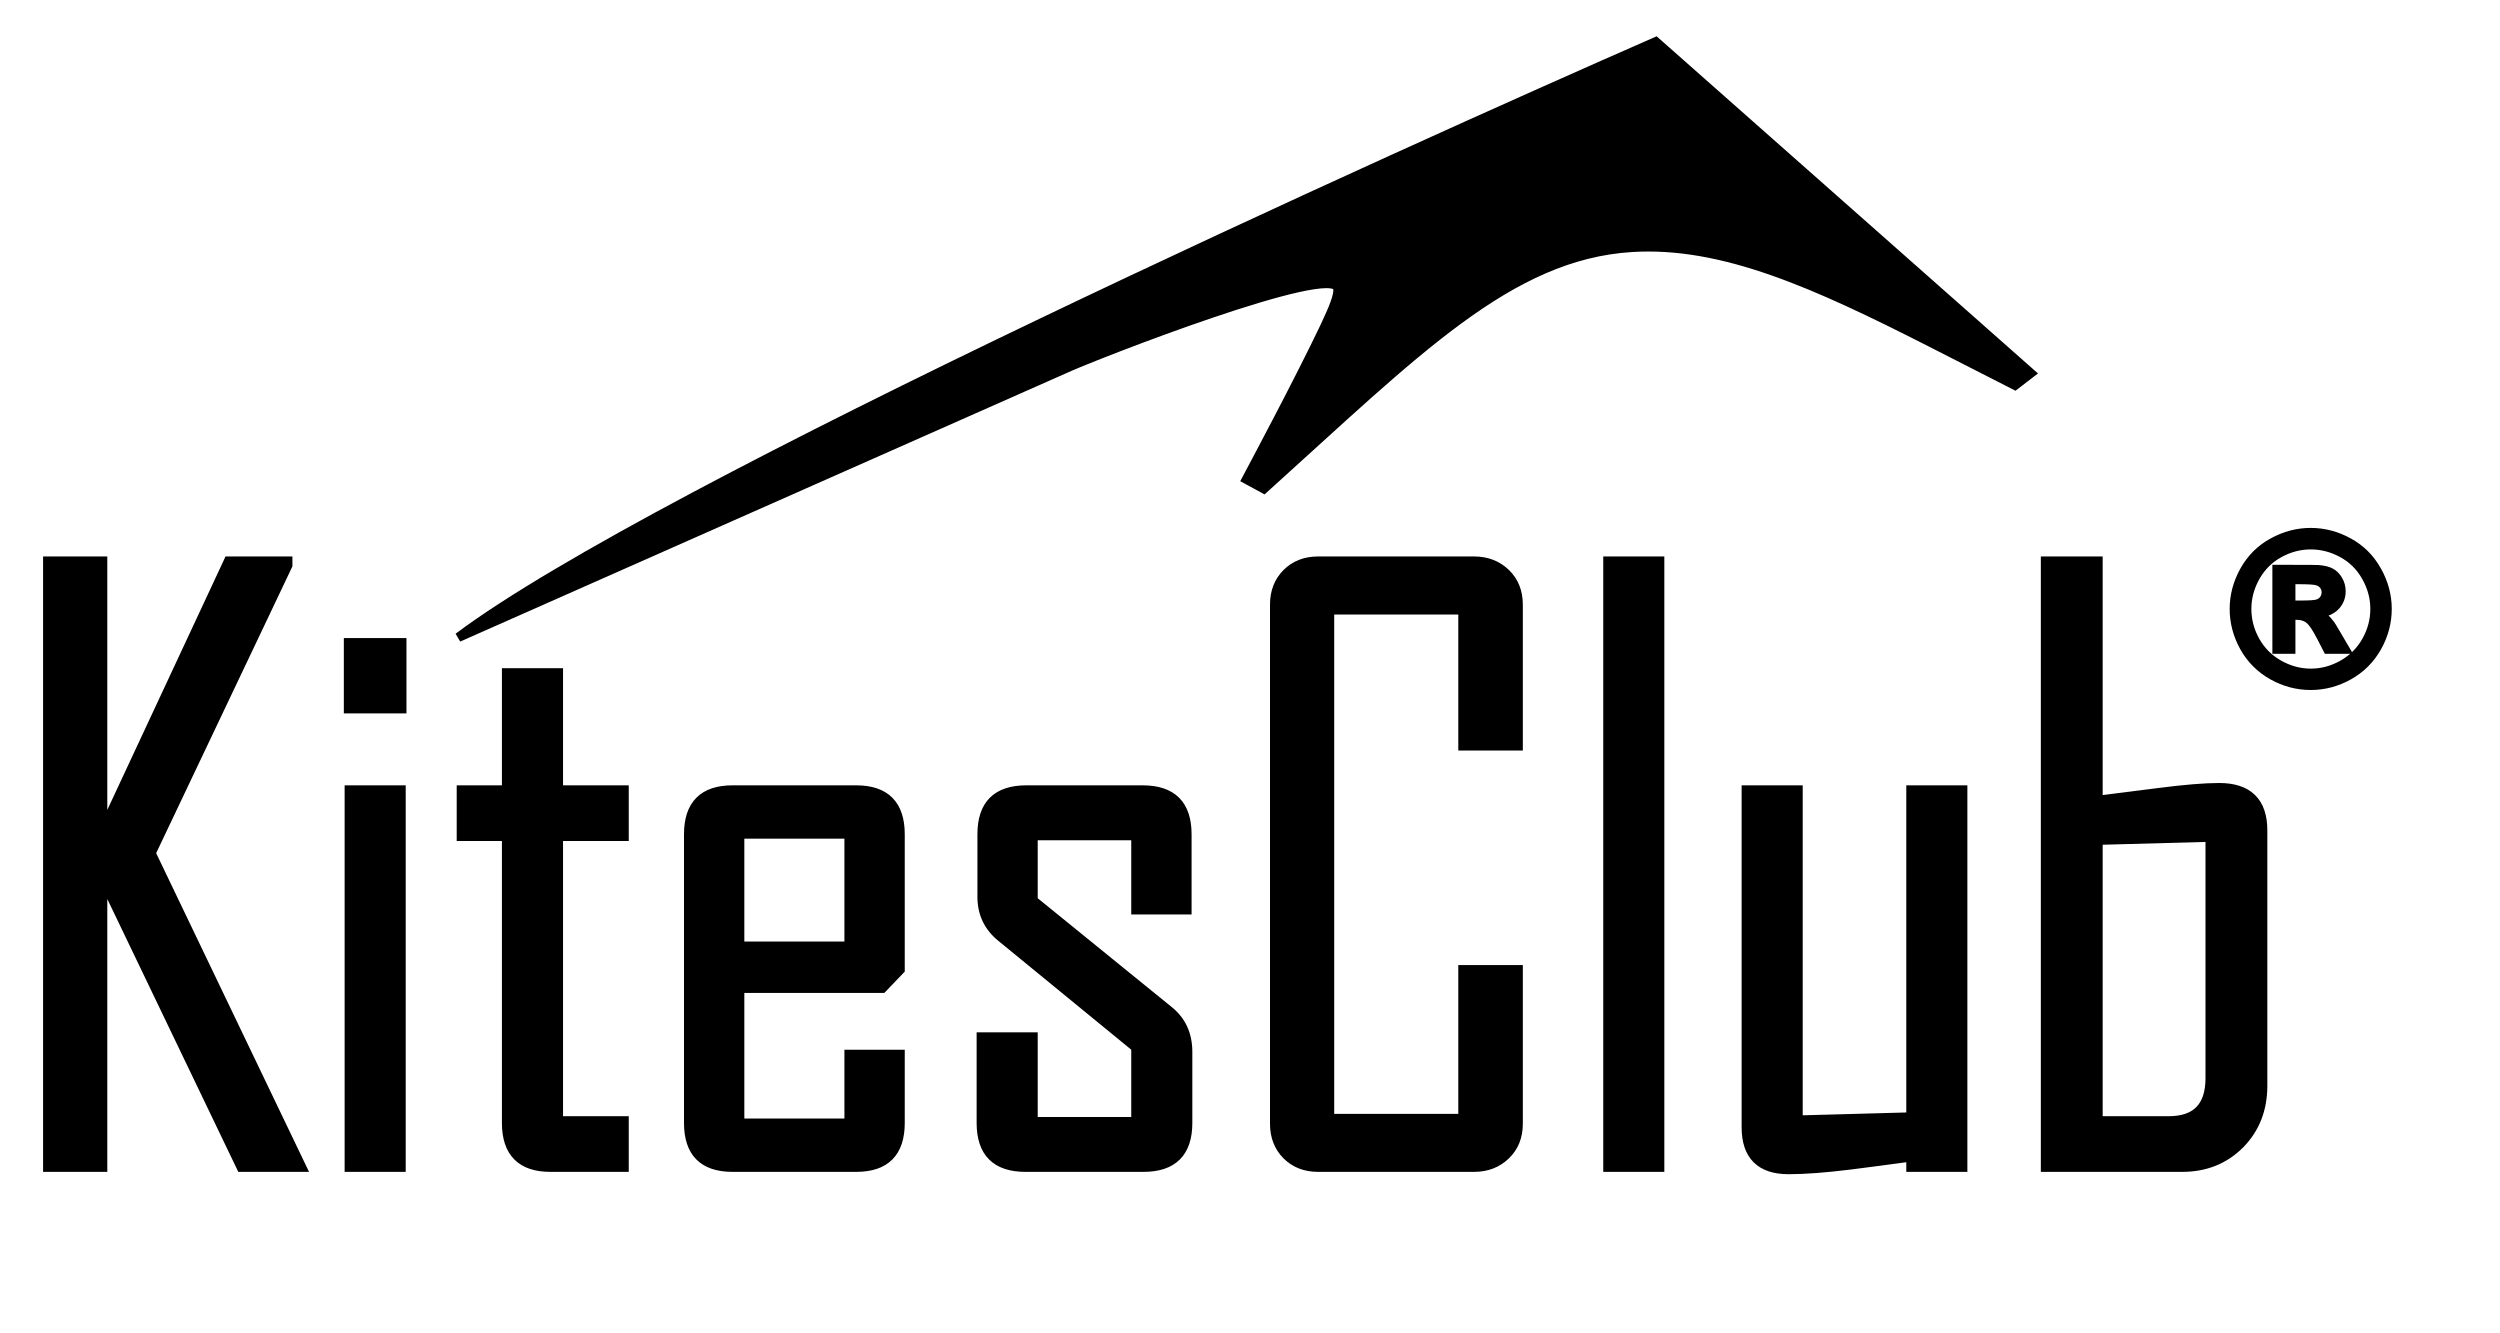 <svg width="60" height="32" viewBox="0 0 60 32" fill="none" xmlns="http://www.w3.org/2000/svg">
<path d="M55.457 12.745C55.778 12.745 56.085 12.826 56.38 12.987C56.675 13.146 56.906 13.376 57.073 13.675C57.242 13.975 57.327 14.288 57.327 14.615C57.327 14.941 57.244 15.252 57.078 15.548C56.914 15.842 56.683 16.073 56.387 16.239C56.093 16.403 55.783 16.485 55.457 16.485C55.132 16.485 54.821 16.403 54.524 16.239C54.23 16.073 53.999 15.842 53.834 15.548C53.669 15.252 53.587 14.941 53.587 14.615C53.587 14.288 53.671 13.975 53.838 13.675C54.008 13.376 54.24 13.146 54.534 12.987C54.829 12.826 55.136 12.745 55.457 12.745ZM55.459 13.111C55.202 13.111 54.956 13.176 54.72 13.304C54.484 13.433 54.297 13.617 54.161 13.858C54.026 14.099 53.958 14.352 53.958 14.615C53.958 14.877 54.024 15.127 54.156 15.365C54.289 15.602 54.475 15.788 54.712 15.921C54.95 16.055 55.199 16.122 55.459 16.122C55.721 16.122 55.971 16.055 56.206 15.921C56.444 15.788 56.63 15.602 56.763 15.365C56.897 15.127 56.963 14.877 56.963 14.615C56.963 14.352 56.895 14.099 56.758 13.858C56.623 13.617 56.437 13.433 56.199 13.304C55.963 13.176 55.717 13.111 55.459 13.111ZM54.612 15.616V13.631H55.015C55.393 13.631 55.604 13.633 55.65 13.636C55.783 13.648 55.887 13.675 55.96 13.717C56.035 13.758 56.097 13.821 56.145 13.907C56.196 13.992 56.221 14.086 56.221 14.19C56.221 14.334 56.174 14.457 56.08 14.559C55.987 14.66 55.856 14.723 55.687 14.747C55.747 14.77 55.793 14.795 55.826 14.823C55.858 14.849 55.903 14.899 55.96 14.974C55.975 14.994 56.023 15.074 56.106 15.216L56.341 15.616H55.843L55.677 15.294C55.565 15.078 55.472 14.942 55.398 14.886C55.325 14.829 55.232 14.801 55.12 14.801H55.015V15.616H54.612ZM55.015 14.488H55.179C55.411 14.488 55.556 14.479 55.611 14.461C55.668 14.444 55.713 14.413 55.745 14.369C55.778 14.323 55.794 14.272 55.794 14.215C55.794 14.159 55.778 14.111 55.745 14.068C55.714 14.024 55.669 13.993 55.611 13.976C55.552 13.956 55.408 13.946 55.179 13.946H55.015V14.488Z" fill="black"/>
<path d="M56.38 12.987L56.344 13.053L56.344 13.053L56.38 12.987ZM57.073 13.675L57.008 13.712L57.008 13.712L57.073 13.675ZM57.078 15.548L57.013 15.511L57.013 15.511L57.078 15.548ZM56.387 16.239L56.424 16.304L56.424 16.304L56.387 16.239ZM54.524 16.239L54.488 16.304L54.488 16.304L54.524 16.239ZM53.834 15.548L53.768 15.584L53.768 15.585L53.834 15.548ZM53.838 13.675L53.773 13.638L53.773 13.639L53.838 13.675ZM54.534 12.987L54.57 13.053L54.57 13.053L54.534 12.987ZM54.161 13.858L54.095 13.821L54.095 13.822L54.161 13.858ZM54.156 15.365L54.09 15.401L54.09 15.402L54.156 15.365ZM54.712 15.921L54.676 15.987L54.712 15.921ZM56.206 15.921L56.17 15.856L56.17 15.856L56.206 15.921ZM56.758 13.858L56.693 13.895L56.693 13.895L56.758 13.858ZM56.199 13.304L56.163 13.37L56.163 13.37L56.199 13.304ZM54.612 15.616H54.537V15.691H54.612V15.616ZM54.612 13.631V13.556H54.537V13.631H54.612ZM55.65 13.636L55.656 13.562L55.655 13.561L55.65 13.636ZM55.96 13.717L55.922 13.782L55.924 13.783L55.96 13.717ZM56.145 13.907L56.08 13.944L56.081 13.946L56.145 13.907ZM56.08 14.559L56.024 14.508L56.024 14.508L56.08 14.559ZM55.687 14.747L55.676 14.673L55.388 14.714L55.66 14.817L55.687 14.747ZM55.826 14.823L55.777 14.88L55.779 14.881L55.826 14.823ZM55.96 14.974L56.02 14.929L56.02 14.929L55.96 14.974ZM56.106 15.216L56.171 15.178L56.171 15.178L56.106 15.216ZM56.341 15.616V15.691H56.472L56.406 15.578L56.341 15.616ZM55.843 15.616L55.776 15.651L55.797 15.691H55.843V15.616ZM55.677 15.294L55.743 15.26L55.743 15.259L55.677 15.294ZM55.398 14.886L55.352 14.945L55.353 14.946L55.398 14.886ZM55.015 14.801V14.726H54.94V14.801H55.015ZM55.015 15.616V15.691H55.09V15.616H55.015ZM55.015 14.488H54.94V14.563H55.015V14.488ZM55.611 14.461L55.588 14.39L55.588 14.39L55.611 14.461ZM55.745 14.369L55.805 14.413L55.806 14.412L55.745 14.369ZM55.745 14.068L55.684 14.112L55.686 14.114L55.745 14.068ZM55.611 13.976L55.587 14.047L55.589 14.047L55.611 13.976ZM55.015 13.946V13.871H54.94V13.946H55.015ZM55.457 12.82C55.764 12.82 56.06 12.897 56.344 13.053L56.416 12.921C56.111 12.754 55.791 12.67 55.457 12.67V12.82ZM56.344 13.053C56.626 13.205 56.847 13.425 57.008 13.712L57.139 13.639C56.964 13.327 56.723 13.087 56.416 12.921L56.344 13.053ZM57.008 13.712C57.171 14.001 57.252 14.302 57.252 14.615H57.402C57.402 14.274 57.314 13.948 57.139 13.638L57.008 13.712ZM57.252 14.615C57.252 14.927 57.173 15.226 57.013 15.511L57.144 15.585C57.316 15.278 57.402 14.954 57.402 14.615H57.252ZM57.013 15.511C56.855 15.794 56.635 16.014 56.35 16.173L56.424 16.304C56.732 16.131 56.972 15.891 57.144 15.584L57.013 15.511ZM56.351 16.173C56.067 16.332 55.769 16.41 55.457 16.41V16.56C55.796 16.56 56.118 16.475 56.424 16.304L56.351 16.173ZM55.457 16.41C55.145 16.41 54.846 16.332 54.561 16.173L54.488 16.304C54.795 16.475 55.118 16.56 55.457 16.56V16.41ZM54.561 16.173C54.279 16.014 54.058 15.794 53.899 15.511L53.768 15.585C53.941 15.891 54.181 16.131 54.488 16.304L54.561 16.173ZM53.899 15.511C53.741 15.226 53.662 14.928 53.662 14.615H53.512C53.512 14.954 53.598 15.277 53.768 15.584L53.899 15.511ZM53.662 14.615C53.662 14.302 53.742 14.001 53.904 13.712L53.773 13.639C53.599 13.949 53.512 14.275 53.512 14.615H53.662ZM53.904 13.712C54.066 13.425 54.288 13.205 54.57 13.053L54.498 12.921C54.191 13.087 53.949 13.327 53.773 13.638L53.904 13.712ZM54.57 13.053C54.854 12.897 55.15 12.82 55.457 12.82V12.67C55.123 12.67 54.803 12.754 54.498 12.921L54.57 13.053ZM55.459 13.036C55.189 13.036 54.93 13.104 54.684 13.238L54.756 13.37C54.981 13.247 55.215 13.186 55.459 13.186V13.036ZM54.684 13.238C54.435 13.374 54.239 13.569 54.095 13.821L54.226 13.895C54.356 13.666 54.532 13.492 54.756 13.37L54.684 13.238ZM54.095 13.822C53.954 14.073 53.883 14.338 53.883 14.615H54.033C54.033 14.365 54.097 14.125 54.226 13.895L54.095 13.822ZM53.883 14.615C53.883 14.89 53.952 15.153 54.09 15.401L54.221 15.328C54.095 15.101 54.033 14.864 54.033 14.615H53.883ZM54.09 15.402C54.231 15.651 54.426 15.847 54.676 15.987L54.749 15.856C54.523 15.729 54.348 15.554 54.221 15.328L54.09 15.402ZM54.676 15.987C54.924 16.126 55.186 16.197 55.459 16.197V16.047C55.212 16.047 54.976 15.983 54.749 15.856L54.676 15.987ZM55.459 16.197C55.735 16.197 55.997 16.126 56.243 15.987L56.17 15.856C55.944 15.983 55.708 16.047 55.459 16.047V16.197ZM56.243 15.987C56.493 15.847 56.688 15.651 56.829 15.402L56.698 15.328C56.571 15.554 56.395 15.729 56.17 15.856L56.243 15.987ZM56.829 15.402C56.968 15.153 57.038 14.891 57.038 14.615H56.888C56.888 14.864 56.825 15.101 56.698 15.328L56.829 15.402ZM57.038 14.615C57.038 14.338 56.966 14.073 56.824 13.821L56.693 13.895C56.824 14.126 56.888 14.365 56.888 14.615H57.038ZM56.824 13.822C56.682 13.569 56.485 13.374 56.235 13.238L56.163 13.37C56.388 13.492 56.565 13.666 56.693 13.895L56.824 13.822ZM56.235 13.238C55.989 13.104 55.73 13.036 55.459 13.036V13.186C55.703 13.186 55.938 13.247 56.163 13.37L56.235 13.238ZM54.687 15.616V13.631H54.537V15.616H54.687ZM54.612 13.706H55.015V13.556H54.612V13.706ZM55.015 13.706C55.395 13.706 55.602 13.708 55.645 13.711L55.655 13.561C55.606 13.558 55.391 13.556 55.015 13.556V13.706ZM55.644 13.711C55.772 13.722 55.863 13.747 55.922 13.782L55.998 13.652C55.911 13.602 55.795 13.573 55.656 13.562L55.644 13.711ZM55.924 13.783C55.985 13.816 56.037 13.868 56.08 13.944L56.211 13.87C56.156 13.774 56.085 13.699 55.996 13.651L55.924 13.783ZM56.081 13.946C56.124 14.018 56.146 14.099 56.146 14.19H56.296C56.296 14.073 56.268 13.966 56.21 13.869L56.081 13.946ZM56.146 14.19C56.146 14.315 56.106 14.42 56.024 14.508L56.135 14.61C56.242 14.493 56.296 14.352 56.296 14.19H56.146ZM56.024 14.508C55.946 14.594 55.832 14.65 55.676 14.673L55.697 14.821C55.879 14.795 56.028 14.726 56.135 14.61L56.024 14.508ZM55.66 14.817C55.716 14.838 55.754 14.86 55.777 14.88L55.874 14.766C55.833 14.73 55.778 14.701 55.713 14.677L55.66 14.817ZM55.779 14.881C55.804 14.901 55.844 14.945 55.9 15.02L56.02 14.929C55.962 14.854 55.913 14.796 55.873 14.764L55.779 14.881ZM55.9 15.019C55.911 15.034 55.957 15.11 56.042 15.254L56.171 15.178C56.09 15.039 56.038 14.953 56.02 14.929L55.9 15.019ZM56.042 15.254L56.276 15.654L56.406 15.578L56.171 15.178L56.042 15.254ZM56.341 15.541H55.843V15.691H56.341V15.541ZM55.909 15.582L55.743 15.26L55.61 15.328L55.776 15.651L55.909 15.582ZM55.743 15.259C55.686 15.15 55.634 15.059 55.585 14.987C55.537 14.917 55.49 14.861 55.444 14.826L55.353 14.946C55.38 14.966 55.416 15.006 55.461 15.072C55.505 15.136 55.555 15.222 55.61 15.329L55.743 15.259ZM55.444 14.827C55.355 14.758 55.245 14.726 55.12 14.726V14.876C55.219 14.876 55.295 14.901 55.352 14.945L55.444 14.827ZM55.12 14.726H55.015V14.876H55.12V14.726ZM54.94 14.801V15.616H55.09V14.801H54.94ZM55.015 15.541H54.612V15.691H55.015V15.541ZM55.015 14.563H55.179V14.413H55.015V14.563ZM55.179 14.563C55.296 14.563 55.392 14.561 55.466 14.556C55.538 14.552 55.596 14.545 55.634 14.533L55.588 14.39C55.57 14.396 55.529 14.402 55.457 14.407C55.387 14.411 55.294 14.413 55.179 14.413V14.563ZM55.633 14.533C55.704 14.511 55.763 14.471 55.805 14.413L55.685 14.324C55.663 14.354 55.632 14.376 55.588 14.39L55.633 14.533ZM55.806 14.412C55.848 14.354 55.869 14.287 55.869 14.215H55.719C55.719 14.257 55.707 14.292 55.684 14.325L55.806 14.412ZM55.869 14.215C55.869 14.144 55.848 14.079 55.805 14.023L55.686 14.114C55.708 14.143 55.719 14.175 55.719 14.215H55.869ZM55.806 14.025C55.765 13.966 55.705 13.926 55.633 13.904L55.589 14.047C55.634 14.061 55.664 14.083 55.684 14.111L55.806 14.025ZM55.635 13.904C55.595 13.891 55.536 13.884 55.464 13.879C55.389 13.874 55.294 13.871 55.179 13.871V14.021C55.293 14.021 55.384 14.024 55.454 14.028C55.526 14.033 55.568 14.04 55.587 14.047L55.635 13.904ZM55.179 13.871H55.015V14.021H55.179V13.871ZM54.94 13.946V14.488H55.09V13.946H54.94Z" fill="black"/>
<path d="M7.218 28H5.798L2.449 21.023V28H1.16V13.481H2.449V20.003L5.492 13.481H6.893V13.565L3.609 20.476L7.218 28ZM9.63 16.997H8.377V15.438H9.63V16.997ZM9.611 28H8.396V18.973H9.611V28ZM14.964 28H13.211C12.518 28 12.172 27.651 12.172 26.952V20.059H11.086V18.973H12.172V16.162H13.387V18.973H14.964V20.059H13.387V26.915H14.964V28ZM21.588 26.952C21.588 27.651 21.242 28 20.549 28H17.581C16.888 28 16.541 27.651 16.541 26.952V20.021C16.541 19.323 16.888 18.973 17.581 18.973H20.549C21.242 18.973 21.588 19.323 21.588 20.021V23.269L21.171 23.705H17.738V26.97H20.392V25.319H21.588V26.952ZM20.392 22.721V20.003H17.738V22.721H20.392ZM28.491 26.952C28.491 27.651 28.141 28 27.442 28H24.613C23.914 28 23.564 27.651 23.564 26.952V24.901H24.78V26.933H27.275V25.133L24.047 22.489C23.738 22.242 23.583 21.92 23.583 21.524V20.021C23.583 19.323 23.933 18.973 24.631 18.973H27.424C28.123 18.973 28.472 19.323 28.472 20.021V21.821H27.275V20.04H24.78V21.617L28.036 24.261C28.339 24.502 28.491 24.83 28.491 25.245V26.952ZM36.423 26.97C36.423 27.273 36.324 27.521 36.126 27.712C35.928 27.904 35.678 28 35.374 28H31.636C31.333 28 31.085 27.904 30.894 27.712C30.702 27.521 30.606 27.273 30.606 26.97V14.511C30.606 14.208 30.702 13.96 30.894 13.769C31.085 13.577 31.333 13.481 31.636 13.481H35.374C35.678 13.481 35.928 13.577 36.126 13.769C36.324 13.96 36.423 14.208 36.423 14.511V17.888H35.124V14.622H31.895V26.859H35.124V23.287H36.423V26.97ZM39.818 28H38.603V13.481H39.818V28ZM47.092 28H45.877V27.75C45.382 27.817 44.89 27.883 44.401 27.944C43.808 28.019 43.316 28.056 42.926 28.056C42.258 28.056 41.924 27.722 41.924 27.054V18.973H43.14V26.896L45.877 26.822V18.973H47.092V28ZM54.291 26.061C54.291 26.618 54.109 27.081 53.744 27.453C53.379 27.817 52.921 28 52.371 28H49.105V13.481H50.339V19.224C50.828 19.162 51.316 19.1 51.805 19.038C52.423 18.958 52.909 18.918 53.261 18.918C53.948 18.918 54.291 19.255 54.291 19.929V26.061ZM53.057 25.875V20.077L50.339 20.151V26.915H52.046C52.72 26.915 53.057 26.568 53.057 25.875Z" fill="black"/>
<path d="M7.218 28V28.125H7.417L7.331 27.946L7.218 28ZM5.798 28L5.685 28.054L5.719 28.125H5.798V28ZM2.449 21.023L2.562 20.969L2.324 20.472V21.023H2.449ZM2.449 28V28.125H2.575V28H2.449ZM1.16 28H1.034V28.125H1.16V28ZM1.16 13.481V13.355H1.034V13.481H1.16ZM2.449 13.481H2.575V13.355H2.449V13.481ZM2.449 20.003H2.324V20.568L2.563 20.056L2.449 20.003ZM5.492 13.481V13.355H5.412L5.379 13.428L5.492 13.481ZM6.893 13.481H7.018V13.355H6.893V13.481ZM6.893 13.565L7.006 13.618L7.018 13.593V13.565H6.893ZM3.609 20.476L3.496 20.422L3.47 20.476L3.496 20.53L3.609 20.476ZM7.218 27.875H5.798V28.125H7.218V27.875ZM5.911 27.946L2.562 20.969L2.336 21.078L5.685 28.054L5.911 27.946ZM2.324 21.023V28H2.575V21.023H2.324ZM2.449 27.875H1.16V28.125H2.449V27.875ZM1.285 28V13.481H1.034V28H1.285ZM1.16 13.606H2.449V13.355H1.16V13.606ZM2.324 13.481V20.003H2.575V13.481H2.324ZM2.563 20.056L5.606 13.534L5.379 13.428L2.336 19.95L2.563 20.056ZM5.492 13.606H6.893V13.355H5.492V13.606ZM6.768 13.481V13.565H7.018V13.481H6.768ZM6.78 13.511L3.496 20.422L3.722 20.53L7.006 13.618L6.78 13.511ZM3.496 20.53L7.105 28.054L7.331 27.946L3.722 20.422L3.496 20.53ZM9.63 16.997V17.122H9.755V16.997H9.63ZM8.377 16.997H8.252V17.122H8.377V16.997ZM8.377 15.438V15.313H8.252V15.438H8.377ZM9.63 15.438H9.755V15.313H9.63V15.438ZM9.611 28V28.125H9.737V28H9.611ZM8.396 28H8.271V28.125H8.396V28ZM8.396 18.973V18.848H8.271V18.973H8.396ZM9.611 18.973H9.737V18.848H9.611V18.973ZM9.63 16.872H8.377V17.122H9.63V16.872ZM8.503 16.997V15.438H8.252V16.997H8.503ZM8.377 15.564H9.63V15.313H8.377V15.564ZM9.504 15.438V16.997H9.755V15.438H9.504ZM9.611 27.875H8.396V28.125H9.611V27.875ZM8.521 28V18.973H8.271V28H8.521ZM8.396 19.099H9.611V18.848H8.396V19.099ZM9.486 18.973V28H9.737V18.973H9.486ZM14.964 28V28.125H15.09V28H14.964ZM12.172 20.059H12.297V19.933H12.172V20.059ZM11.086 20.059H10.961V20.184H11.086V20.059ZM11.086 18.973V18.848H10.961V18.973H11.086ZM12.172 18.973V19.099H12.297V18.973H12.172ZM12.172 16.162V16.037H12.046V16.162H12.172ZM13.387 16.162H13.513V16.037H13.387V16.162ZM13.387 18.973H13.262V19.099H13.387V18.973ZM14.964 18.973H15.09V18.848H14.964V18.973ZM14.964 20.059V20.184H15.09V20.059H14.964ZM13.387 20.059V19.933H13.262V20.059H13.387ZM13.387 26.915H13.262V27.04H13.387V26.915ZM14.964 26.915H15.09V26.789H14.964V26.915ZM14.964 27.875H13.211V28.125H14.964V27.875ZM13.211 27.875C12.884 27.875 12.662 27.792 12.521 27.65C12.379 27.507 12.297 27.282 12.297 26.952H12.046C12.046 27.32 12.138 27.62 12.343 27.826C12.547 28.033 12.845 28.125 13.211 28.125V27.875ZM12.297 26.952V20.059H12.046V26.952H12.297ZM12.172 19.933H11.086V20.184H12.172V19.933ZM11.212 20.059V18.973H10.961V20.059H11.212ZM11.086 19.099H12.172V18.848H11.086V19.099ZM12.297 18.973V16.162H12.046V18.973H12.297ZM12.172 16.288H13.387V16.037H12.172V16.288ZM13.262 16.162V18.973H13.513V16.162H13.262ZM13.387 19.099H14.964V18.848H13.387V19.099ZM14.839 18.973V20.059H15.09V18.973H14.839ZM14.964 19.933H13.387V20.184H14.964V19.933ZM13.262 20.059V26.915H13.513V20.059H13.262ZM13.387 27.04H14.964V26.789H13.387V27.04ZM14.839 26.915V28H15.09V26.915H14.839ZM21.588 23.269L21.679 23.355L21.714 23.319V23.269H21.588ZM21.171 23.705V23.83H21.224L21.262 23.791L21.171 23.705ZM17.738 23.705V23.579H17.613V23.705H17.738ZM17.738 26.97H17.613V27.096H17.738V26.97ZM20.392 26.97V27.096H20.517V26.97H20.392ZM20.392 25.319V25.193H20.266V25.319H20.392ZM21.588 25.319H21.714V25.193H21.588V25.319ZM20.392 22.721V22.847H20.517V22.721H20.392ZM20.392 20.003H20.517V19.878H20.392V20.003ZM17.738 20.003V19.878H17.613V20.003H17.738ZM17.738 22.721H17.613V22.847H17.738V22.721ZM21.463 26.952C21.463 27.282 21.381 27.507 21.239 27.65C21.098 27.792 20.876 27.875 20.549 27.875V28.125C20.915 28.125 21.213 28.033 21.418 27.826C21.622 27.62 21.714 27.32 21.714 26.952H21.463ZM20.549 27.875H17.581V28.125H20.549V27.875ZM17.581 27.875C17.254 27.875 17.032 27.792 16.89 27.65C16.749 27.507 16.667 27.282 16.667 26.952H16.416C16.416 27.32 16.507 27.62 16.712 27.826C16.917 28.033 17.215 28.125 17.581 28.125V27.875ZM16.667 26.952V20.021H16.416V26.952H16.667ZM16.667 20.021C16.667 19.691 16.749 19.466 16.89 19.323C17.032 19.181 17.254 19.099 17.581 19.099V18.848C17.215 18.848 16.917 18.94 16.712 19.147C16.507 19.354 16.416 19.653 16.416 20.021H16.667ZM17.581 19.099H20.549V18.848H17.581V19.099ZM20.549 19.099C20.876 19.099 21.098 19.181 21.239 19.323C21.381 19.466 21.463 19.691 21.463 20.021H21.714C21.714 19.653 21.622 19.354 21.418 19.147C21.213 18.94 20.915 18.848 20.549 18.848V19.099ZM21.463 20.021V23.269H21.714V20.021H21.463ZM21.498 23.182L21.08 23.618L21.262 23.791L21.679 23.355L21.498 23.182ZM21.171 23.579H17.738V23.83H21.171V23.579ZM17.613 23.705V26.97H17.864V23.705H17.613ZM17.738 27.096H20.392V26.845H17.738V27.096ZM20.517 26.97V25.319H20.266V26.97H20.517ZM20.392 25.444H21.588V25.193H20.392V25.444ZM21.463 25.319V26.952H21.714V25.319H21.463ZM20.517 22.721V20.003H20.266V22.721H20.517ZM20.392 19.878H17.738V20.128H20.392V19.878ZM17.613 20.003V22.721H17.864V20.003H17.613ZM17.738 22.847H20.392V22.596H17.738V22.847ZM23.564 24.901V24.776H23.439V24.901H23.564ZM24.78 24.901H24.905V24.776H24.78V24.901ZM24.78 26.933H24.654V27.058H24.78V26.933ZM27.275 26.933V27.058H27.401V26.933H27.275ZM27.275 25.133H27.401V25.074L27.355 25.036L27.275 25.133ZM24.047 22.489L24.126 22.392L24.125 22.391L24.047 22.489ZM28.472 21.821V21.947H28.598V21.821H28.472ZM27.275 21.821H27.15V21.947H27.275V21.821ZM27.275 20.04H27.401V19.915H27.275V20.04ZM24.78 20.04V19.915H24.654V20.04H24.78ZM24.78 21.617H24.654V21.677L24.701 21.715L24.78 21.617ZM28.036 24.261L27.957 24.359L27.958 24.359L28.036 24.261ZM28.365 26.952C28.365 27.282 28.283 27.506 28.14 27.649C27.997 27.792 27.773 27.875 27.442 27.875V28.125C27.811 28.125 28.111 28.033 28.317 27.827C28.524 27.62 28.616 27.32 28.616 26.952H28.365ZM27.442 27.875H24.613V28.125H27.442V27.875ZM24.613 27.875C24.283 27.875 24.058 27.792 23.915 27.649C23.772 27.506 23.69 27.282 23.69 26.952H23.439C23.439 27.32 23.531 27.62 23.738 27.827C23.944 28.033 24.244 28.125 24.613 28.125V27.875ZM23.69 26.952V24.901H23.439V26.952H23.69ZM23.564 25.027H24.78V24.776H23.564V25.027ZM24.654 24.901V26.933H24.905V24.901H24.654ZM24.78 27.058H27.275V26.808H24.78V27.058ZM27.401 26.933V25.133H27.15V26.933H27.401ZM27.355 25.036L24.126 22.392L23.967 22.586L27.196 25.23L27.355 25.036ZM24.125 22.391C23.846 22.168 23.708 21.882 23.708 21.524H23.458C23.458 21.958 23.63 22.316 23.968 22.587L24.125 22.391ZM23.708 21.524V20.021H23.458V21.524H23.708ZM23.708 20.021C23.708 19.691 23.791 19.467 23.934 19.324C24.077 19.181 24.301 19.099 24.631 19.099V18.848C24.263 18.848 23.963 18.94 23.756 19.146C23.55 19.353 23.458 19.653 23.458 20.021H23.708ZM24.631 19.099H27.424V18.848H24.631V19.099ZM27.424 19.099C27.754 19.099 27.979 19.181 28.121 19.324C28.264 19.467 28.347 19.691 28.347 20.021H28.598C28.598 19.653 28.505 19.353 28.299 19.146C28.092 18.94 27.793 18.848 27.424 18.848V19.099ZM28.347 20.021V21.821H28.598V20.021H28.347ZM28.472 21.696H27.275V21.947H28.472V21.696ZM27.401 21.821V20.04H27.15V21.821H27.401ZM27.275 19.915H24.78V20.166H27.275V19.915ZM24.654 20.04V21.617H24.905V20.04H24.654ZM24.701 21.715L27.957 24.359L28.115 24.164L24.859 21.52L24.701 21.715ZM27.958 24.359C28.229 24.575 28.365 24.865 28.365 25.245H28.616C28.616 24.795 28.45 24.43 28.114 24.163L27.958 24.359ZM28.365 25.245V26.952H28.616V25.245H28.365ZM36.423 17.888V18.013H36.548V17.888H36.423ZM35.124 17.888H34.999V18.013H35.124V17.888ZM35.124 14.622H35.249V14.497H35.124V14.622ZM31.895 14.622V14.497H31.77V14.622H31.895ZM31.895 26.859H31.77V26.984H31.895V26.859ZM35.124 26.859V26.984H35.249V26.859H35.124ZM35.124 23.287V23.162H34.999V23.287H35.124ZM36.423 23.287H36.548V23.162H36.423V23.287ZM36.297 26.97C36.297 27.243 36.21 27.457 36.039 27.622L36.213 27.802C36.438 27.585 36.548 27.303 36.548 26.97H36.297ZM36.039 27.622C35.867 27.789 35.649 27.875 35.374 27.875V28.125C35.707 28.125 35.989 28.019 36.213 27.802L36.039 27.622ZM35.374 27.875H31.636V28.125H35.374V27.875ZM31.636 27.875C31.362 27.875 31.148 27.789 30.982 27.624L30.805 27.801C31.023 28.019 31.304 28.125 31.636 28.125V27.875ZM30.982 27.624C30.817 27.458 30.731 27.244 30.731 26.97H30.48C30.48 27.302 30.587 27.583 30.805 27.801L30.982 27.624ZM30.731 26.97V14.511H30.48V26.97H30.731ZM30.731 14.511C30.731 14.237 30.817 14.023 30.982 13.857L30.805 13.68C30.587 13.898 30.48 14.179 30.48 14.511H30.731ZM30.982 13.857C31.148 13.692 31.362 13.606 31.636 13.606V13.355C31.304 13.355 31.023 13.462 30.805 13.68L30.982 13.857ZM31.636 13.606H35.374V13.355H31.636V13.606ZM35.374 13.606C35.649 13.606 35.867 13.692 36.039 13.859L36.213 13.678C35.989 13.462 35.707 13.355 35.374 13.355V13.606ZM36.039 13.859C36.21 14.024 36.297 14.238 36.297 14.511H36.548C36.548 14.178 36.438 13.896 36.213 13.678L36.039 13.859ZM36.297 14.511V17.888H36.548V14.511H36.297ZM36.423 17.762H35.124V18.013H36.423V17.762ZM35.249 17.888V14.622H34.999V17.888H35.249ZM35.124 14.497H31.895V14.748H35.124V14.497ZM31.77 14.622V26.859H32.021V14.622H31.77ZM31.895 26.984H35.124V26.733H31.895V26.984ZM35.249 26.859V23.287H34.999V26.859H35.249ZM35.124 23.413H36.423V23.162H35.124V23.413ZM36.297 23.287V26.97H36.548V23.287H36.297ZM39.818 28V28.125H39.944V28H39.818ZM38.603 28H38.478V28.125H38.603V28ZM38.603 13.481V13.355H38.478V13.481H38.603ZM39.818 13.481H39.944V13.355H39.818V13.481ZM39.818 27.875H38.603V28.125H39.818V27.875ZM38.728 28V13.481H38.478V28H38.728ZM38.603 13.606H39.818V13.355H38.603V13.606ZM39.693 13.481V28H39.944V13.481H39.693ZM47.092 28V28.125H47.217V28H47.092ZM45.877 28H45.751V28.125H45.877V28ZM45.877 27.75H46.002V27.606L45.859 27.625L45.877 27.75ZM44.401 27.944L44.417 28.069L44.417 28.069L44.401 27.944ZM41.924 18.973V18.848H41.799V18.973H41.924ZM43.14 18.973H43.265V18.848H43.14V18.973ZM43.14 26.896H43.014V27.025L43.143 27.021L43.14 26.896ZM45.877 26.822L45.88 26.947L46.002 26.944V26.822H45.877ZM45.877 18.973V18.848H45.751V18.973H45.877ZM47.092 18.973H47.217V18.848H47.092V18.973ZM47.092 27.875H45.877V28.125H47.092V27.875ZM46.002 28V27.75H45.751V28H46.002ZM45.859 27.625C45.365 27.693 44.874 27.758 44.386 27.82L44.417 28.069C44.906 28.007 45.398 27.942 45.894 27.874L45.859 27.625ZM44.386 27.82C43.795 27.894 43.309 27.93 42.926 27.93V28.181C43.323 28.181 43.82 28.143 44.417 28.069L44.386 27.82ZM42.926 27.93C42.612 27.93 42.399 27.852 42.264 27.716C42.128 27.581 42.05 27.368 42.05 27.054H41.799C41.799 27.407 41.887 27.695 42.086 27.894C42.285 28.093 42.573 28.181 42.926 28.181V27.93ZM42.05 27.054V18.973H41.799V27.054H42.05ZM41.924 19.099H43.14V18.848H41.924V19.099ZM43.014 18.973V26.896H43.265V18.973H43.014ZM43.143 27.021L45.88 26.947L45.873 26.696L43.136 26.771L43.143 27.021ZM46.002 26.822V18.973H45.751V26.822H46.002ZM45.877 19.099H47.092V18.848H45.877V19.099ZM46.966 18.973V28H47.217V18.973H46.966ZM53.744 27.453L53.832 27.541L53.833 27.541L53.744 27.453ZM49.105 28H48.98V28.125H49.105V28ZM49.105 13.481V13.355H48.98V13.481H49.105ZM50.339 13.481H50.464V13.355H50.339V13.481ZM50.339 19.224H50.213V19.366L50.355 19.348L50.339 19.224ZM51.805 19.038L51.82 19.163L51.821 19.163L51.805 19.038ZM53.057 20.077H53.182V19.948L53.054 19.952L53.057 20.077ZM50.339 20.151L50.335 20.026L50.213 20.029V20.151H50.339ZM50.339 26.915H50.213V27.04H50.339V26.915ZM54.166 26.061C54.166 26.587 53.994 27.019 53.654 27.365L53.833 27.541C54.223 27.144 54.416 26.648 54.416 26.061H54.166ZM53.655 27.364C53.315 27.704 52.89 27.875 52.371 27.875V28.125C52.952 28.125 53.442 27.931 53.832 27.541L53.655 27.364ZM52.371 27.875H49.105V28.125H52.371V27.875ZM49.23 28V13.481H48.98V28H49.23ZM49.105 13.606H50.339V13.355H49.105V13.606ZM50.213 13.481V19.224H50.464V13.481H50.213ZM50.355 19.348C50.365 19.347 50.39 19.344 50.4 19.342C50.411 19.341 50.436 19.338 50.446 19.337C50.457 19.335 50.482 19.332 50.492 19.331C50.502 19.329 50.528 19.326 50.538 19.325C50.548 19.324 50.573 19.32 50.584 19.319C50.594 19.318 50.619 19.315 50.63 19.313C50.64 19.312 50.665 19.309 50.675 19.308C50.686 19.306 50.711 19.303 50.721 19.302C50.731 19.3 50.757 19.297 50.767 19.296C50.777 19.295 50.802 19.291 50.813 19.29C50.823 19.289 50.848 19.286 50.858 19.284C50.869 19.283 50.894 19.28 50.904 19.279C50.915 19.277 50.94 19.274 50.95 19.273C50.961 19.271 50.986 19.268 50.996 19.267C51.006 19.266 51.031 19.262 51.042 19.261C51.052 19.26 51.077 19.257 51.087 19.255C51.088 19.255 51.093 19.255 51.093 19.255C51.093 19.255 51.099 19.254 51.099 19.254C51.099 19.254 51.105 19.253 51.105 19.253C51.105 19.253 51.11 19.252 51.11 19.252C51.111 19.252 51.116 19.252 51.116 19.252C51.116 19.252 51.122 19.251 51.122 19.251C51.122 19.251 51.127 19.25 51.128 19.25C51.128 19.25 51.133 19.25 51.133 19.25C51.133 19.25 51.139 19.249 51.139 19.249C51.139 19.249 51.145 19.248 51.145 19.248C51.145 19.248 51.15 19.247 51.151 19.247C51.151 19.247 51.156 19.247 51.156 19.247C51.156 19.247 51.162 19.246 51.162 19.246C51.162 19.246 51.167 19.245 51.168 19.245C51.168 19.245 51.173 19.244 51.173 19.244C51.174 19.244 51.179 19.244 51.179 19.244C51.179 19.244 51.185 19.243 51.185 19.243C51.185 19.243 51.19 19.242 51.191 19.242C51.191 19.242 51.196 19.241 51.196 19.241C51.197 19.241 51.202 19.241 51.202 19.241C51.202 19.241 51.208 19.24 51.208 19.24C51.208 19.24 51.213 19.239 51.214 19.239C51.214 19.239 51.219 19.239 51.219 19.239C51.219 19.239 51.225 19.238 51.225 19.238C51.225 19.238 51.23 19.237 51.231 19.237C51.231 19.237 51.236 19.236 51.236 19.236C51.237 19.236 51.242 19.236 51.242 19.236C51.242 19.236 51.248 19.235 51.248 19.235C51.248 19.235 51.253 19.234 51.254 19.234C51.254 19.234 51.259 19.234 51.259 19.233C51.26 19.233 51.265 19.233 51.265 19.233C51.265 19.233 51.271 19.232 51.271 19.232C51.271 19.232 51.276 19.231 51.276 19.231C51.277 19.231 51.282 19.231 51.282 19.231C51.282 19.231 51.288 19.23 51.288 19.23C51.288 19.23 51.294 19.229 51.294 19.229C51.294 19.229 51.299 19.229 51.299 19.229C51.3 19.228 51.305 19.228 51.305 19.228C51.305 19.228 51.311 19.227 51.311 19.227C51.311 19.227 51.316 19.226 51.317 19.226C51.317 19.226 51.322 19.226 51.322 19.226C51.322 19.226 51.328 19.225 51.328 19.225C51.328 19.225 51.334 19.224 51.334 19.224C51.334 19.224 51.339 19.223 51.34 19.223C51.34 19.223 51.345 19.223 51.345 19.223C51.345 19.223 51.351 19.222 51.351 19.222C51.351 19.222 51.356 19.221 51.357 19.221C51.357 19.221 51.362 19.221 51.362 19.221C51.363 19.221 51.368 19.22 51.368 19.22C51.368 19.22 51.374 19.219 51.374 19.219C51.374 19.219 51.379 19.218 51.38 19.218C51.38 19.218 51.385 19.218 51.385 19.218C51.386 19.218 51.391 19.217 51.391 19.217C51.391 19.217 51.397 19.216 51.397 19.216C51.397 19.216 51.402 19.215 51.403 19.215C51.403 19.215 51.408 19.215 51.408 19.215C51.408 19.215 51.414 19.214 51.414 19.214C51.414 19.214 51.419 19.213 51.42 19.213C51.42 19.213 51.425 19.212 51.425 19.212C51.425 19.212 51.431 19.212 51.431 19.212C51.431 19.212 51.437 19.211 51.437 19.211C51.437 19.211 51.442 19.21 51.443 19.21C51.443 19.21 51.448 19.21 51.448 19.21C51.448 19.21 51.454 19.209 51.454 19.209C51.454 19.209 51.459 19.208 51.46 19.208C51.46 19.208 51.465 19.207 51.465 19.207C51.466 19.207 51.471 19.207 51.471 19.207C51.471 19.207 51.477 19.206 51.477 19.206C51.477 19.206 51.482 19.205 51.483 19.205C51.483 19.205 51.488 19.205 51.488 19.205C51.489 19.204 51.494 19.204 51.494 19.204C51.494 19.204 51.5 19.203 51.5 19.203C51.5 19.203 51.505 19.202 51.505 19.202C51.506 19.202 51.511 19.202 51.511 19.202C51.511 19.202 51.517 19.201 51.517 19.201C51.517 19.201 51.523 19.2 51.523 19.2C51.523 19.2 51.528 19.2 51.528 19.2C51.529 19.2 51.534 19.199 51.534 19.199C51.534 19.199 51.54 19.198 51.54 19.198C51.54 19.198 51.545 19.197 51.546 19.197C51.546 19.197 51.551 19.197 51.551 19.197C51.551 19.197 51.557 19.196 51.557 19.196C51.557 19.196 51.563 19.195 51.563 19.195C51.563 19.195 51.568 19.194 51.569 19.194C51.569 19.194 51.574 19.194 51.574 19.194C51.574 19.194 51.58 19.193 51.58 19.193C51.58 19.193 51.586 19.192 51.586 19.192C51.586 19.192 51.591 19.192 51.591 19.192C51.592 19.192 51.597 19.191 51.597 19.191C51.597 19.191 51.603 19.19 51.603 19.19C51.603 19.19 51.608 19.189 51.609 19.189C51.609 19.189 51.614 19.189 51.614 19.189C51.614 19.189 51.62 19.188 51.62 19.188C51.62 19.188 51.626 19.187 51.626 19.187C51.626 19.187 51.631 19.186 51.632 19.186C51.632 19.186 51.637 19.186 51.637 19.186C51.637 19.186 51.643 19.185 51.643 19.185C51.643 19.185 51.648 19.184 51.649 19.184C51.649 19.184 51.654 19.184 51.654 19.183C51.655 19.183 51.66 19.183 51.66 19.183C51.66 19.183 51.666 19.182 51.666 19.182C51.666 19.182 51.671 19.181 51.672 19.181C51.672 19.181 51.677 19.181 51.677 19.181C51.678 19.181 51.683 19.18 51.683 19.18C51.683 19.18 51.689 19.179 51.689 19.179C51.689 19.179 51.694 19.178 51.694 19.178C51.695 19.178 51.7 19.178 51.7 19.178C51.7 19.178 51.706 19.177 51.706 19.177C51.706 19.177 51.712 19.176 51.712 19.176C51.712 19.176 51.717 19.176 51.717 19.176C51.718 19.175 51.723 19.175 51.723 19.175C51.723 19.175 51.729 19.174 51.729 19.174C51.729 19.174 51.734 19.173 51.735 19.173C51.735 19.173 51.74 19.173 51.74 19.173C51.74 19.173 51.746 19.172 51.746 19.172C51.746 19.172 51.752 19.171 51.752 19.171C51.752 19.171 51.757 19.171 51.758 19.171C51.758 19.171 51.763 19.17 51.763 19.17C51.763 19.17 51.769 19.169 51.769 19.169C51.769 19.169 51.774 19.168 51.775 19.168C51.775 19.168 51.78 19.168 51.78 19.168C51.781 19.168 51.786 19.167 51.786 19.167C51.786 19.167 51.792 19.166 51.792 19.166C51.792 19.166 51.797 19.165 51.797 19.165C51.798 19.165 51.803 19.165 51.803 19.165C51.803 19.165 51.809 19.164 51.809 19.164C51.809 19.164 51.815 19.163 51.815 19.163C51.815 19.163 51.82 19.163 51.82 19.163L51.789 18.914C51.779 18.915 51.754 18.918 51.743 18.919C51.733 18.921 51.708 18.924 51.697 18.925C51.687 18.927 51.662 18.93 51.651 18.931C51.641 18.932 51.616 18.936 51.606 18.937C51.595 18.938 51.57 18.941 51.56 18.943C51.55 18.944 51.525 18.947 51.514 18.948C51.504 18.95 51.479 18.953 51.468 18.954C51.458 18.956 51.433 18.959 51.422 18.96C51.412 18.961 51.387 18.965 51.377 18.966C51.366 18.967 51.341 18.97 51.331 18.972C51.321 18.973 51.295 18.976 51.285 18.977C51.275 18.979 51.25 18.982 51.239 18.983C51.229 18.985 51.204 18.988 51.193 18.989C51.183 18.99 51.158 18.994 51.148 18.995C51.137 18.996 51.112 18.999 51.102 19.001C51.092 19.002 51.066 19.005 51.056 19.006C51.056 19.006 51.05 19.007 51.05 19.007C51.05 19.007 51.045 19.008 51.045 19.008C51.044 19.008 51.039 19.009 51.039 19.009C51.039 19.009 51.033 19.009 51.033 19.009C51.033 19.009 51.028 19.01 51.027 19.01C51.027 19.01 51.022 19.011 51.022 19.011C51.022 19.011 51.016 19.012 51.016 19.012C51.016 19.012 51.01 19.012 51.01 19.012C51.01 19.012 51.005 19.013 51.005 19.013C51.004 19.013 50.999 19.014 50.999 19.014C50.999 19.014 50.993 19.014 50.993 19.014C50.993 19.014 50.987 19.015 50.987 19.015C50.987 19.015 50.982 19.016 50.982 19.016C50.981 19.016 50.976 19.017 50.976 19.017C50.976 19.017 50.97 19.017 50.97 19.017C50.97 19.017 50.965 19.018 50.964 19.018C50.964 19.018 50.959 19.019 50.959 19.019C50.959 19.019 50.953 19.02 50.953 19.02C50.953 19.02 50.947 19.02 50.947 19.02C50.947 19.02 50.942 19.021 50.941 19.021C50.941 19.021 50.936 19.022 50.936 19.022C50.936 19.022 50.93 19.022 50.93 19.022C50.93 19.022 50.925 19.023 50.924 19.023C50.924 19.023 50.919 19.024 50.919 19.024C50.918 19.024 50.913 19.024 50.913 19.025C50.913 19.025 50.907 19.025 50.907 19.025C50.907 19.025 50.902 19.026 50.901 19.026C50.901 19.026 50.896 19.027 50.896 19.027C50.895 19.027 50.89 19.027 50.89 19.027C50.89 19.027 50.884 19.028 50.884 19.028C50.884 19.028 50.879 19.029 50.879 19.029C50.878 19.029 50.873 19.03 50.873 19.03C50.873 19.03 50.867 19.03 50.867 19.03C50.867 19.03 50.861 19.031 50.861 19.031C50.861 19.031 50.856 19.032 50.856 19.032C50.855 19.032 50.85 19.032 50.85 19.032C50.85 19.032 50.844 19.033 50.844 19.033C50.844 19.033 50.839 19.034 50.838 19.034C50.838 19.034 50.833 19.035 50.833 19.035C50.833 19.035 50.827 19.035 50.827 19.035C50.827 19.035 50.822 19.036 50.821 19.036C50.821 19.036 50.816 19.037 50.816 19.037C50.815 19.037 50.81 19.038 50.81 19.038C50.81 19.038 50.804 19.038 50.804 19.038C50.804 19.038 50.798 19.039 50.798 19.039C50.798 19.039 50.793 19.04 50.793 19.04C50.792 19.04 50.787 19.041 50.787 19.041C50.787 19.041 50.781 19.041 50.781 19.041C50.781 19.041 50.776 19.042 50.776 19.042C50.775 19.042 50.77 19.043 50.77 19.043C50.77 19.043 50.764 19.043 50.764 19.043C50.764 19.043 50.758 19.044 50.758 19.044C50.758 19.044 50.753 19.045 50.753 19.045C50.752 19.045 50.747 19.046 50.747 19.046C50.747 19.046 50.741 19.046 50.741 19.046C50.741 19.046 50.736 19.047 50.735 19.047C50.735 19.047 50.73 19.048 50.73 19.048C50.73 19.048 50.724 19.048 50.724 19.049C50.724 19.049 50.718 19.049 50.718 19.049C50.718 19.049 50.713 19.05 50.712 19.05C50.712 19.05 50.707 19.051 50.707 19.051C50.707 19.051 50.701 19.051 50.701 19.051C50.701 19.051 50.696 19.052 50.695 19.052C50.695 19.052 50.69 19.053 50.69 19.053C50.689 19.053 50.684 19.053 50.684 19.053C50.684 19.054 50.678 19.054 50.678 19.054C50.678 19.054 50.673 19.055 50.672 19.055C50.672 19.055 50.667 19.056 50.667 19.056C50.666 19.056 50.661 19.056 50.661 19.056C50.661 19.056 50.655 19.057 50.655 19.057C50.655 19.057 50.65 19.058 50.65 19.058C50.649 19.058 50.644 19.059 50.644 19.059C50.644 19.059 50.638 19.059 50.638 19.059C50.638 19.059 50.633 19.06 50.632 19.06C50.632 19.06 50.627 19.061 50.627 19.061C50.626 19.061 50.621 19.061 50.621 19.061C50.621 19.061 50.615 19.062 50.615 19.062C50.615 19.062 50.61 19.063 50.609 19.063C50.609 19.063 50.604 19.064 50.604 19.064C50.603 19.064 50.598 19.064 50.598 19.064C50.598 19.064 50.592 19.065 50.592 19.065C50.592 19.065 50.587 19.066 50.587 19.066C50.586 19.066 50.581 19.067 50.581 19.067C50.581 19.067 50.575 19.067 50.575 19.067C50.575 19.067 50.569 19.068 50.569 19.068C50.569 19.068 50.564 19.069 50.564 19.069C50.563 19.069 50.558 19.07 50.558 19.07C50.558 19.07 50.552 19.07 50.552 19.07C50.552 19.07 50.547 19.071 50.546 19.071C50.546 19.071 50.541 19.072 50.541 19.072C50.541 19.072 50.535 19.072 50.535 19.072C50.535 19.072 50.529 19.073 50.529 19.073C50.529 19.073 50.524 19.074 50.523 19.074C50.523 19.074 50.518 19.075 50.518 19.075C50.518 19.075 50.512 19.075 50.512 19.075C50.512 19.075 50.507 19.076 50.506 19.076C50.506 19.076 50.501 19.077 50.501 19.077C50.5 19.077 50.495 19.077 50.495 19.078C50.495 19.078 50.489 19.078 50.489 19.078C50.489 19.078 50.484 19.079 50.483 19.079C50.483 19.079 50.478 19.08 50.478 19.08C50.477 19.08 50.472 19.08 50.472 19.08C50.472 19.08 50.466 19.081 50.466 19.081C50.466 19.081 50.461 19.082 50.461 19.082C50.46 19.082 50.455 19.082 50.455 19.082C50.455 19.083 50.449 19.083 50.449 19.083C50.449 19.083 50.444 19.084 50.443 19.084C50.443 19.084 50.438 19.085 50.438 19.085C50.437 19.085 50.432 19.085 50.432 19.085C50.432 19.085 50.426 19.086 50.426 19.086C50.426 19.086 50.421 19.087 50.42 19.087C50.42 19.087 50.415 19.088 50.415 19.088C50.414 19.088 50.409 19.088 50.409 19.088C50.409 19.088 50.404 19.089 50.403 19.089C50.403 19.089 50.398 19.09 50.398 19.09C50.397 19.09 50.392 19.09 50.392 19.09C50.392 19.09 50.386 19.091 50.386 19.091C50.386 19.091 50.381 19.092 50.38 19.092C50.38 19.092 50.375 19.093 50.375 19.093C50.374 19.093 50.369 19.093 50.369 19.093C50.369 19.093 50.363 19.094 50.363 19.094C50.363 19.094 50.358 19.095 50.358 19.095C50.357 19.095 50.352 19.096 50.352 19.096C50.352 19.096 50.346 19.096 50.346 19.096C50.346 19.096 50.34 19.097 50.34 19.097C50.34 19.097 50.335 19.098 50.335 19.098C50.334 19.098 50.329 19.099 50.329 19.099C50.329 19.099 50.323 19.099 50.323 19.099L50.355 19.348ZM51.821 19.163C52.437 19.082 52.917 19.043 53.261 19.043V18.792C52.901 18.792 52.409 18.833 51.788 18.914L51.821 19.163ZM53.261 19.043C53.586 19.043 53.806 19.123 53.946 19.26C54.085 19.397 54.166 19.612 54.166 19.929H54.416C54.416 19.572 54.325 19.281 54.121 19.081C53.918 18.881 53.623 18.792 53.261 18.792V19.043ZM54.166 19.929V26.061H54.416V19.929H54.166ZM53.182 25.875V20.077H52.932V25.875H53.182ZM53.054 19.952L50.335 20.026L50.342 20.277L53.061 20.203L53.054 19.952ZM50.213 20.151V26.915H50.464V20.151H50.213ZM50.339 27.04H52.046V26.789H50.339V27.04ZM52.046 27.04C52.403 27.04 52.694 26.948 52.894 26.742C53.094 26.537 53.182 26.24 53.182 25.875H52.932C52.932 26.203 52.852 26.426 52.714 26.567C52.578 26.708 52.363 26.789 52.046 26.789V27.04Z" fill="black"/>
<path fill-rule="evenodd" clip-rule="evenodd" d="M11 15.297C15.803 11.7 33.737 3.63 39.739 1L48.739 8.957L48.36 9.248C47.652 8.889 46.98 8.542 46.337 8.216C43.579 6.813 41.353 5.803 39.162 5.939C36.217 6.122 33.973 8.451 30.334 11.732L29.914 11.504C30.062 11.225 31.184 9.123 31.783 7.863C31.997 7.41 32.129 7.099 32.109 6.923C32.029 6.269 26.199 8.553 25.589 8.837L11 15.297Z" fill="black" stroke="black" stroke-width="0.22" stroke-miterlimit="2.61"/>
</svg>
